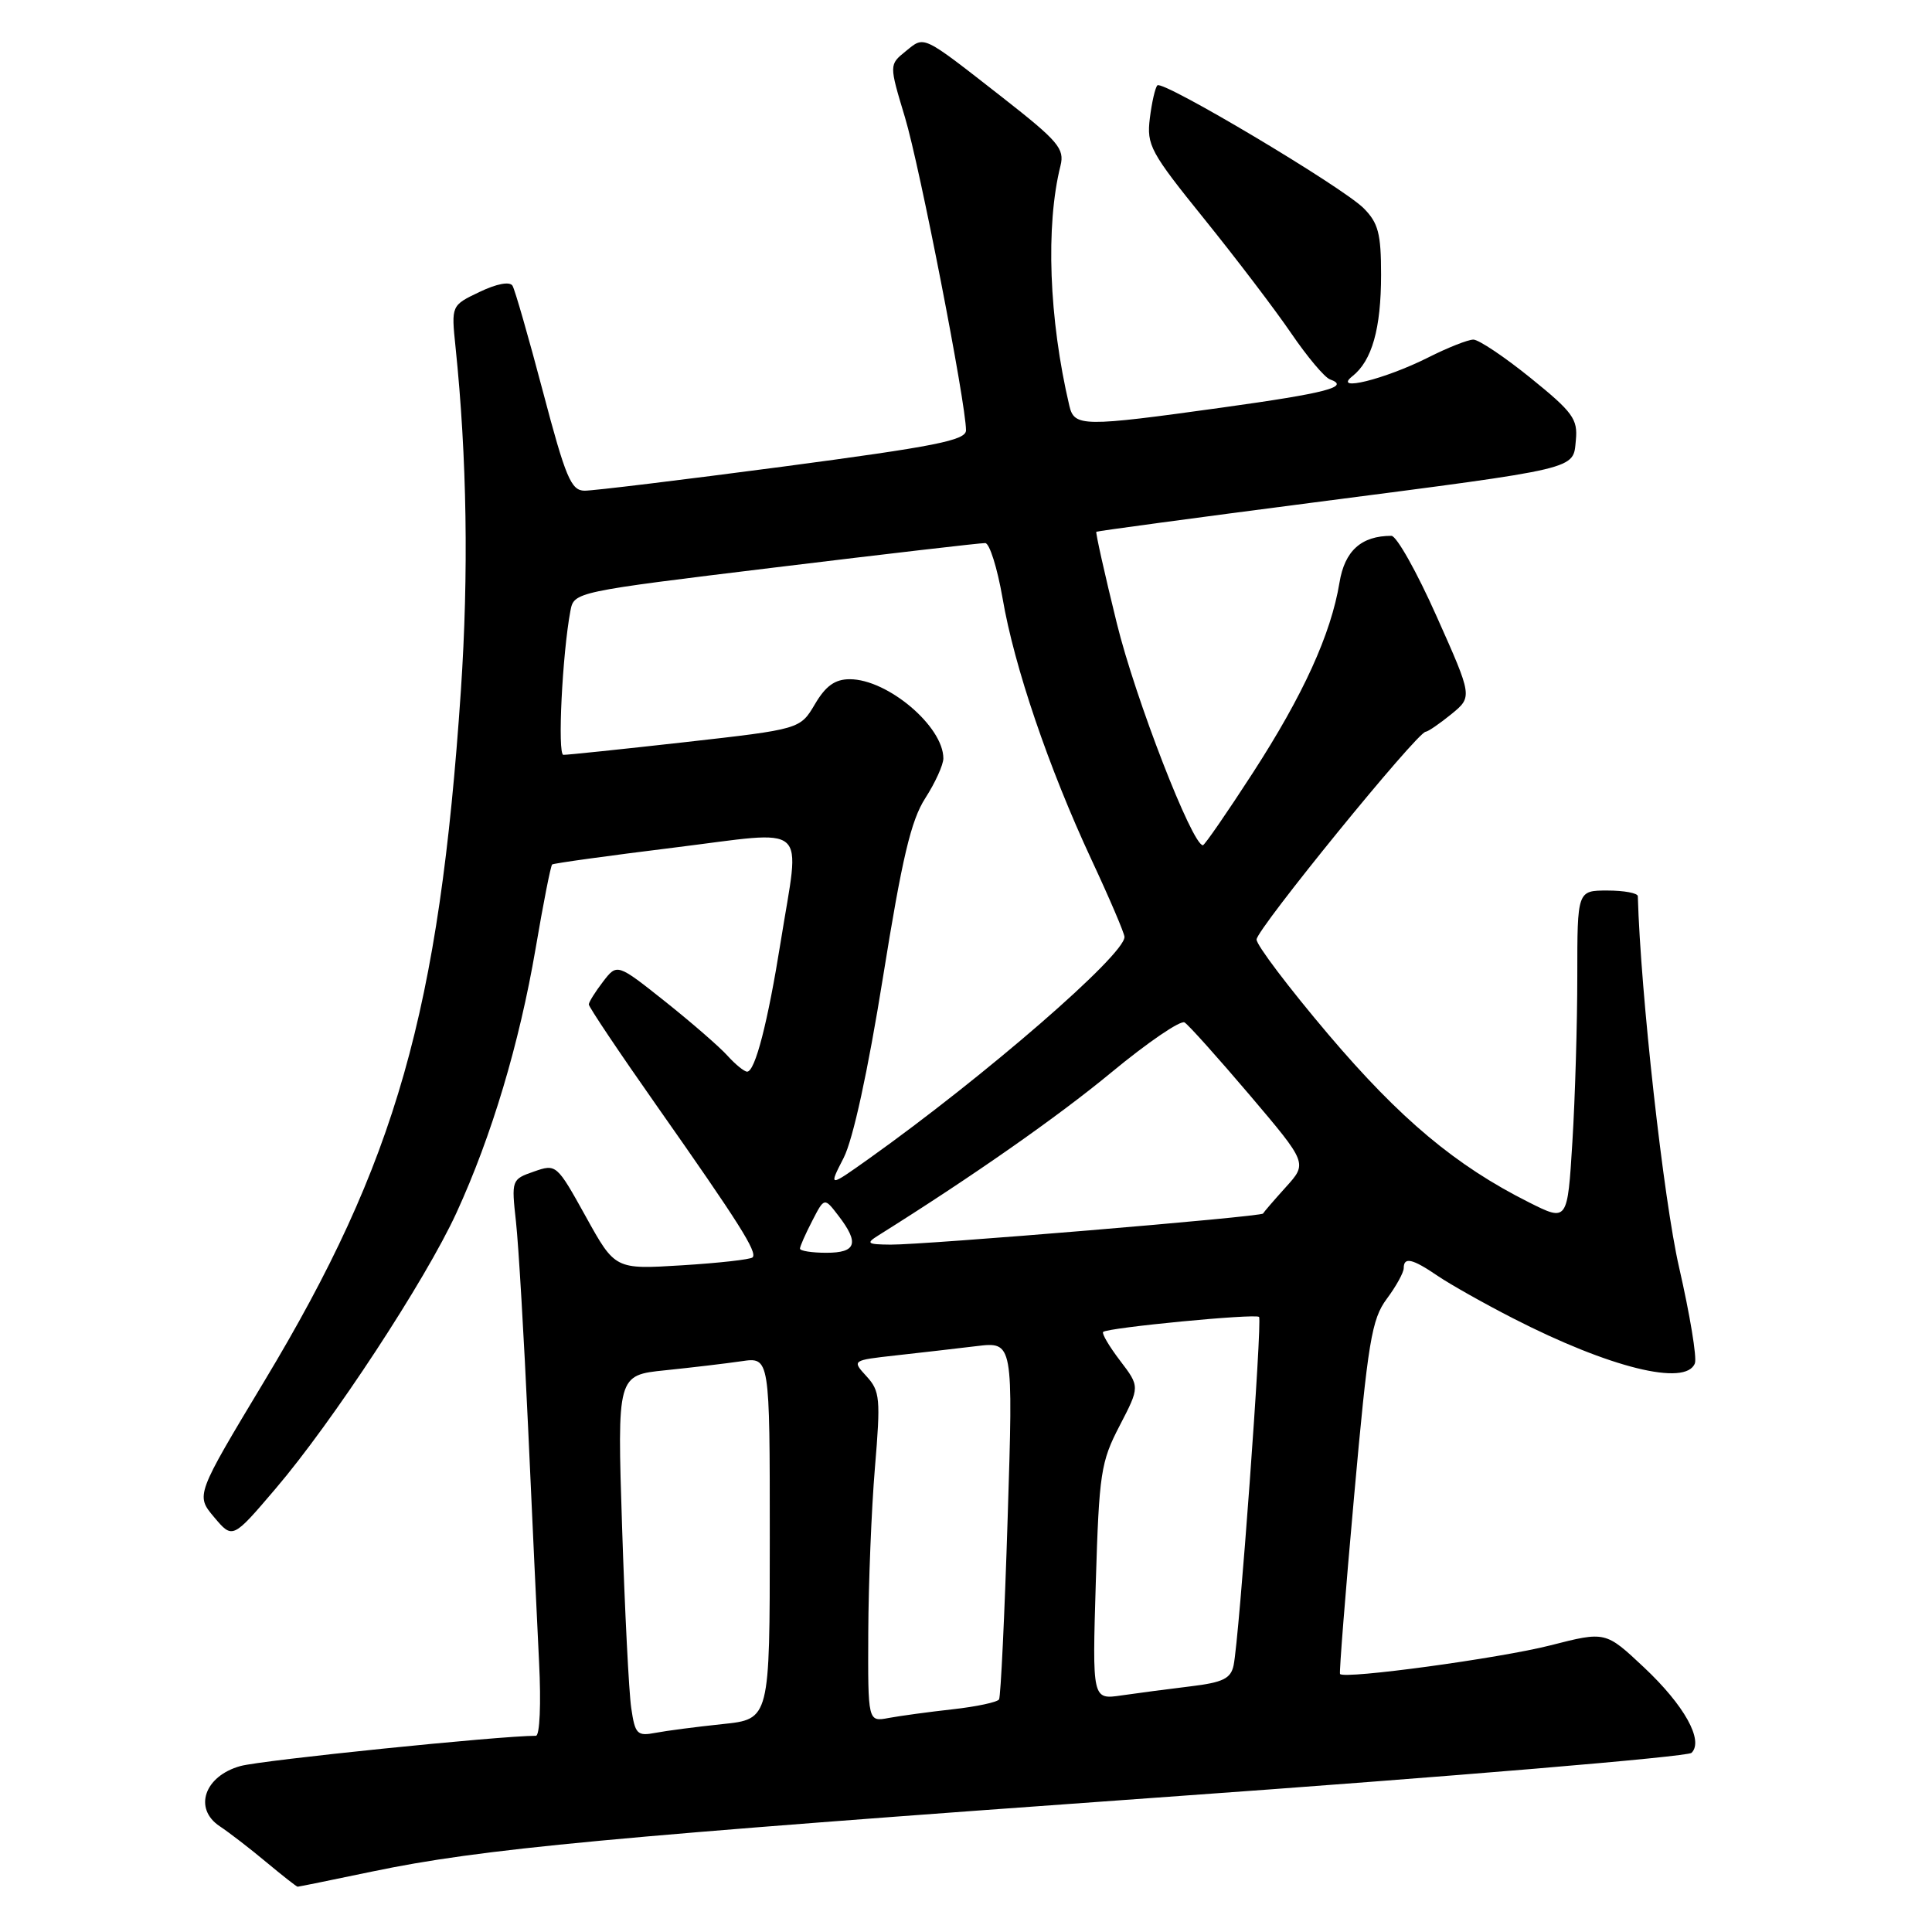 <?xml version="1.0" encoding="UTF-8" standalone="no"?>
<!DOCTYPE svg PUBLIC "-//W3C//DTD SVG 1.1//EN" "http://www.w3.org/Graphics/SVG/1.1/DTD/svg11.dtd" >
<svg xmlns="http://www.w3.org/2000/svg" xmlns:xlink="http://www.w3.org/1999/xlink" version="1.1" viewBox="0 0 256 256">
 <g >
 <path fill="currentColor"
d=" M 49.31 247.99 C 63.83 244.96 80.15 243.43 154.85 238.08 C 192.44 235.40 223.62 232.78 224.14 232.26 C 225.78 230.62 223.18 225.96 217.84 220.94 C 212.74 216.15 212.74 216.15 205.43 218.02 C 198.73 219.73 178.10 222.54 177.56 221.81 C 177.44 221.64 178.27 211.07 179.42 198.32 C 181.27 177.72 181.75 174.81 183.75 172.11 C 184.99 170.45 186.00 168.61 186.00 168.04 C 186.00 166.51 187.14 166.77 190.50 169.06 C 192.15 170.18 196.65 172.72 200.50 174.69 C 213.28 181.24 223.39 183.74 224.58 180.65 C 224.87 179.90 223.92 174.19 222.49 167.94 C 220.43 159.00 217.38 131.60 217.02 118.75 C 217.01 118.34 215.20 118.00 213.00 118.00 C 209.00 118.00 209.00 118.00 209.00 129.34 C 209.00 135.58 208.71 145.46 208.35 151.29 C 207.70 161.88 207.70 161.88 202.60 159.32 C 192.89 154.45 185.52 148.27 176.00 137.05 C 170.78 130.89 166.50 125.24 166.50 124.49 C 166.50 123.15 187.76 97.03 188.91 96.96 C 189.23 96.94 190.76 95.89 192.31 94.63 C 195.12 92.33 195.12 92.33 190.36 81.67 C 187.75 75.80 185.05 71.00 184.37 71.00 C 180.38 71.00 178.18 72.98 177.49 77.19 C 176.36 84.04 172.68 92.10 166.00 102.42 C 162.59 107.69 159.61 112.00 159.39 112.00 C 157.97 112.00 150.42 92.54 147.98 82.57 C 146.36 76.00 145.15 70.55 145.27 70.46 C 145.40 70.37 158.32 68.62 174.00 66.59 C 209.69 61.96 208.42 62.26 208.81 58.31 C 209.08 55.53 208.41 54.61 202.82 50.09 C 199.36 47.29 195.94 45.00 195.23 45.00 C 194.52 45.00 191.81 46.07 189.22 47.38 C 183.49 50.26 176.50 51.99 179.20 49.85 C 181.80 47.80 183.00 43.54 183.00 36.39 C 183.00 30.95 182.63 29.54 180.69 27.59 C 177.83 24.74 154.08 10.59 153.36 11.31 C 153.07 11.60 152.62 13.56 152.36 15.67 C 151.92 19.23 152.43 20.17 159.56 29.00 C 163.78 34.23 168.97 41.05 171.09 44.16 C 173.21 47.27 175.52 50.02 176.23 50.27 C 178.97 51.25 175.78 52.08 161.97 54.00 C 143.42 56.58 142.35 56.57 141.69 53.75 C 138.99 42.28 138.53 29.89 140.52 21.96 C 141.08 19.70 140.25 18.72 132.83 12.91 C 122.03 4.48 122.56 4.73 120.01 6.79 C 117.81 8.57 117.81 8.57 119.91 15.54 C 121.87 22.03 128.00 53.47 128.00 57.02 C 128.00 58.35 123.95 59.15 103.75 61.83 C 90.41 63.59 78.58 65.03 77.45 65.02 C 75.67 65.00 74.95 63.29 71.95 51.92 C 70.05 44.72 68.23 38.39 67.91 37.86 C 67.55 37.27 65.82 37.59 63.55 38.68 C 59.79 40.47 59.79 40.47 60.36 45.98 C 61.88 60.64 62.11 76.02 61.07 91.50 C 58.19 133.99 52.50 153.98 35.03 183.00 C 25.93 198.13 25.93 198.13 28.37 201.03 C 30.82 203.94 30.82 203.94 36.48 197.30 C 44.05 188.44 56.38 169.64 60.48 160.71 C 65.15 150.54 68.81 138.30 70.97 125.69 C 71.98 119.73 72.97 114.72 73.16 114.55 C 73.35 114.39 80.59 113.39 89.25 112.32 C 107.58 110.06 106.01 108.69 103.45 124.76 C 101.74 135.47 100.06 142.00 99.00 142.00 C 98.62 142.00 97.45 141.05 96.40 139.89 C 95.36 138.73 91.64 135.50 88.14 132.71 C 81.77 127.65 81.77 127.65 79.91 130.07 C 78.88 131.41 78.03 132.77 78.02 133.09 C 78.01 133.42 82.08 139.49 87.07 146.59 C 97.95 162.08 100.39 165.94 99.72 166.61 C 99.44 166.89 95.23 167.36 90.36 167.66 C 81.50 168.21 81.50 168.21 77.62 161.20 C 73.77 154.26 73.71 154.20 70.74 155.24 C 67.78 156.27 67.76 156.35 68.37 161.89 C 68.71 164.98 69.43 177.18 69.97 189.00 C 70.51 200.82 71.16 214.89 71.43 220.25 C 71.71 225.79 71.52 230.00 71.01 230.00 C 66.23 230.00 34.66 233.23 31.86 234.01 C 27.08 235.33 25.60 239.66 29.12 241.99 C 30.37 242.82 33.15 244.96 35.29 246.75 C 37.44 248.54 39.30 250.00 39.44 250.00 C 39.57 250.00 44.01 249.10 49.31 247.99 Z  M 83.64 226.31 C 83.33 224.21 82.79 213.44 82.43 202.36 C 81.78 182.22 81.78 182.22 88.14 181.57 C 91.64 181.21 96.19 180.67 98.25 180.37 C 102.00 179.82 102.00 179.82 102.00 203.81 C 102.00 227.80 102.00 227.80 95.75 228.45 C 92.31 228.81 88.31 229.33 86.85 229.61 C 84.42 230.07 84.15 229.79 83.64 226.31 Z  M 115.05 216.33 C 115.08 209.82 115.47 200.00 115.93 194.50 C 116.70 185.33 116.61 184.32 114.82 182.37 C 112.88 180.25 112.88 180.25 118.69 179.60 C 121.89 179.25 126.70 178.69 129.38 178.37 C 134.26 177.78 134.26 177.78 133.52 201.14 C 133.12 213.99 132.60 224.81 132.38 225.18 C 132.15 225.55 129.39 226.14 126.23 226.49 C 123.08 226.84 119.26 227.36 117.75 227.64 C 115.00 228.16 115.00 228.16 115.05 216.33 Z  M 145.20 209.65 C 145.64 195.20 145.86 193.71 148.36 188.91 C 151.04 183.74 151.04 183.74 148.42 180.30 C 146.98 178.41 145.97 176.70 146.17 176.49 C 146.75 175.92 166.36 174.03 166.83 174.50 C 167.28 174.95 164.20 217.13 163.46 220.66 C 163.09 222.42 162.06 222.93 157.75 223.45 C 154.86 223.80 150.75 224.34 148.61 224.65 C 144.73 225.22 144.73 225.22 145.20 209.65 Z  M 106.00 165.45 C 106.00 165.15 106.73 163.50 107.62 161.78 C 109.23 158.65 109.23 158.65 111.09 161.08 C 113.89 164.72 113.48 166.00 109.50 166.00 C 107.58 166.00 106.00 165.75 106.00 165.45 Z  M 116.40 163.69 C 128.86 155.88 140.07 148.04 147.25 142.11 C 152.06 138.13 156.43 135.15 156.96 135.48 C 157.49 135.80 161.37 140.14 165.59 145.10 C 173.25 154.13 173.25 154.13 170.37 157.31 C 168.79 159.06 167.44 160.63 167.36 160.80 C 167.16 161.23 122.39 164.96 118.00 164.92 C 114.89 164.89 114.71 164.75 116.40 163.69 Z  M 111.79 153.42 C 113.04 150.96 114.99 142.01 117.00 129.49 C 119.53 113.71 120.71 108.71 122.60 105.77 C 123.92 103.72 125.00 101.34 125.00 100.49 C 125.00 96.25 117.61 90.00 112.60 90.00 C 110.64 90.00 109.41 90.88 107.98 93.31 C 106.02 96.62 106.02 96.62 90.76 98.34 C 82.37 99.28 75.12 100.04 74.65 100.02 C 73.85 100.00 74.51 86.65 75.58 80.96 C 76.06 78.43 76.06 78.43 102.78 75.18 C 117.48 73.39 129.97 71.94 130.55 71.96 C 131.12 71.98 132.15 75.26 132.84 79.24 C 134.39 88.34 138.95 101.72 144.62 113.90 C 147.03 119.06 149.00 123.68 149.00 124.15 C 149.00 126.55 130.58 142.53 115.14 153.53 C 109.78 157.34 109.78 157.34 111.79 153.42 Z "/>
</g>
</svg>